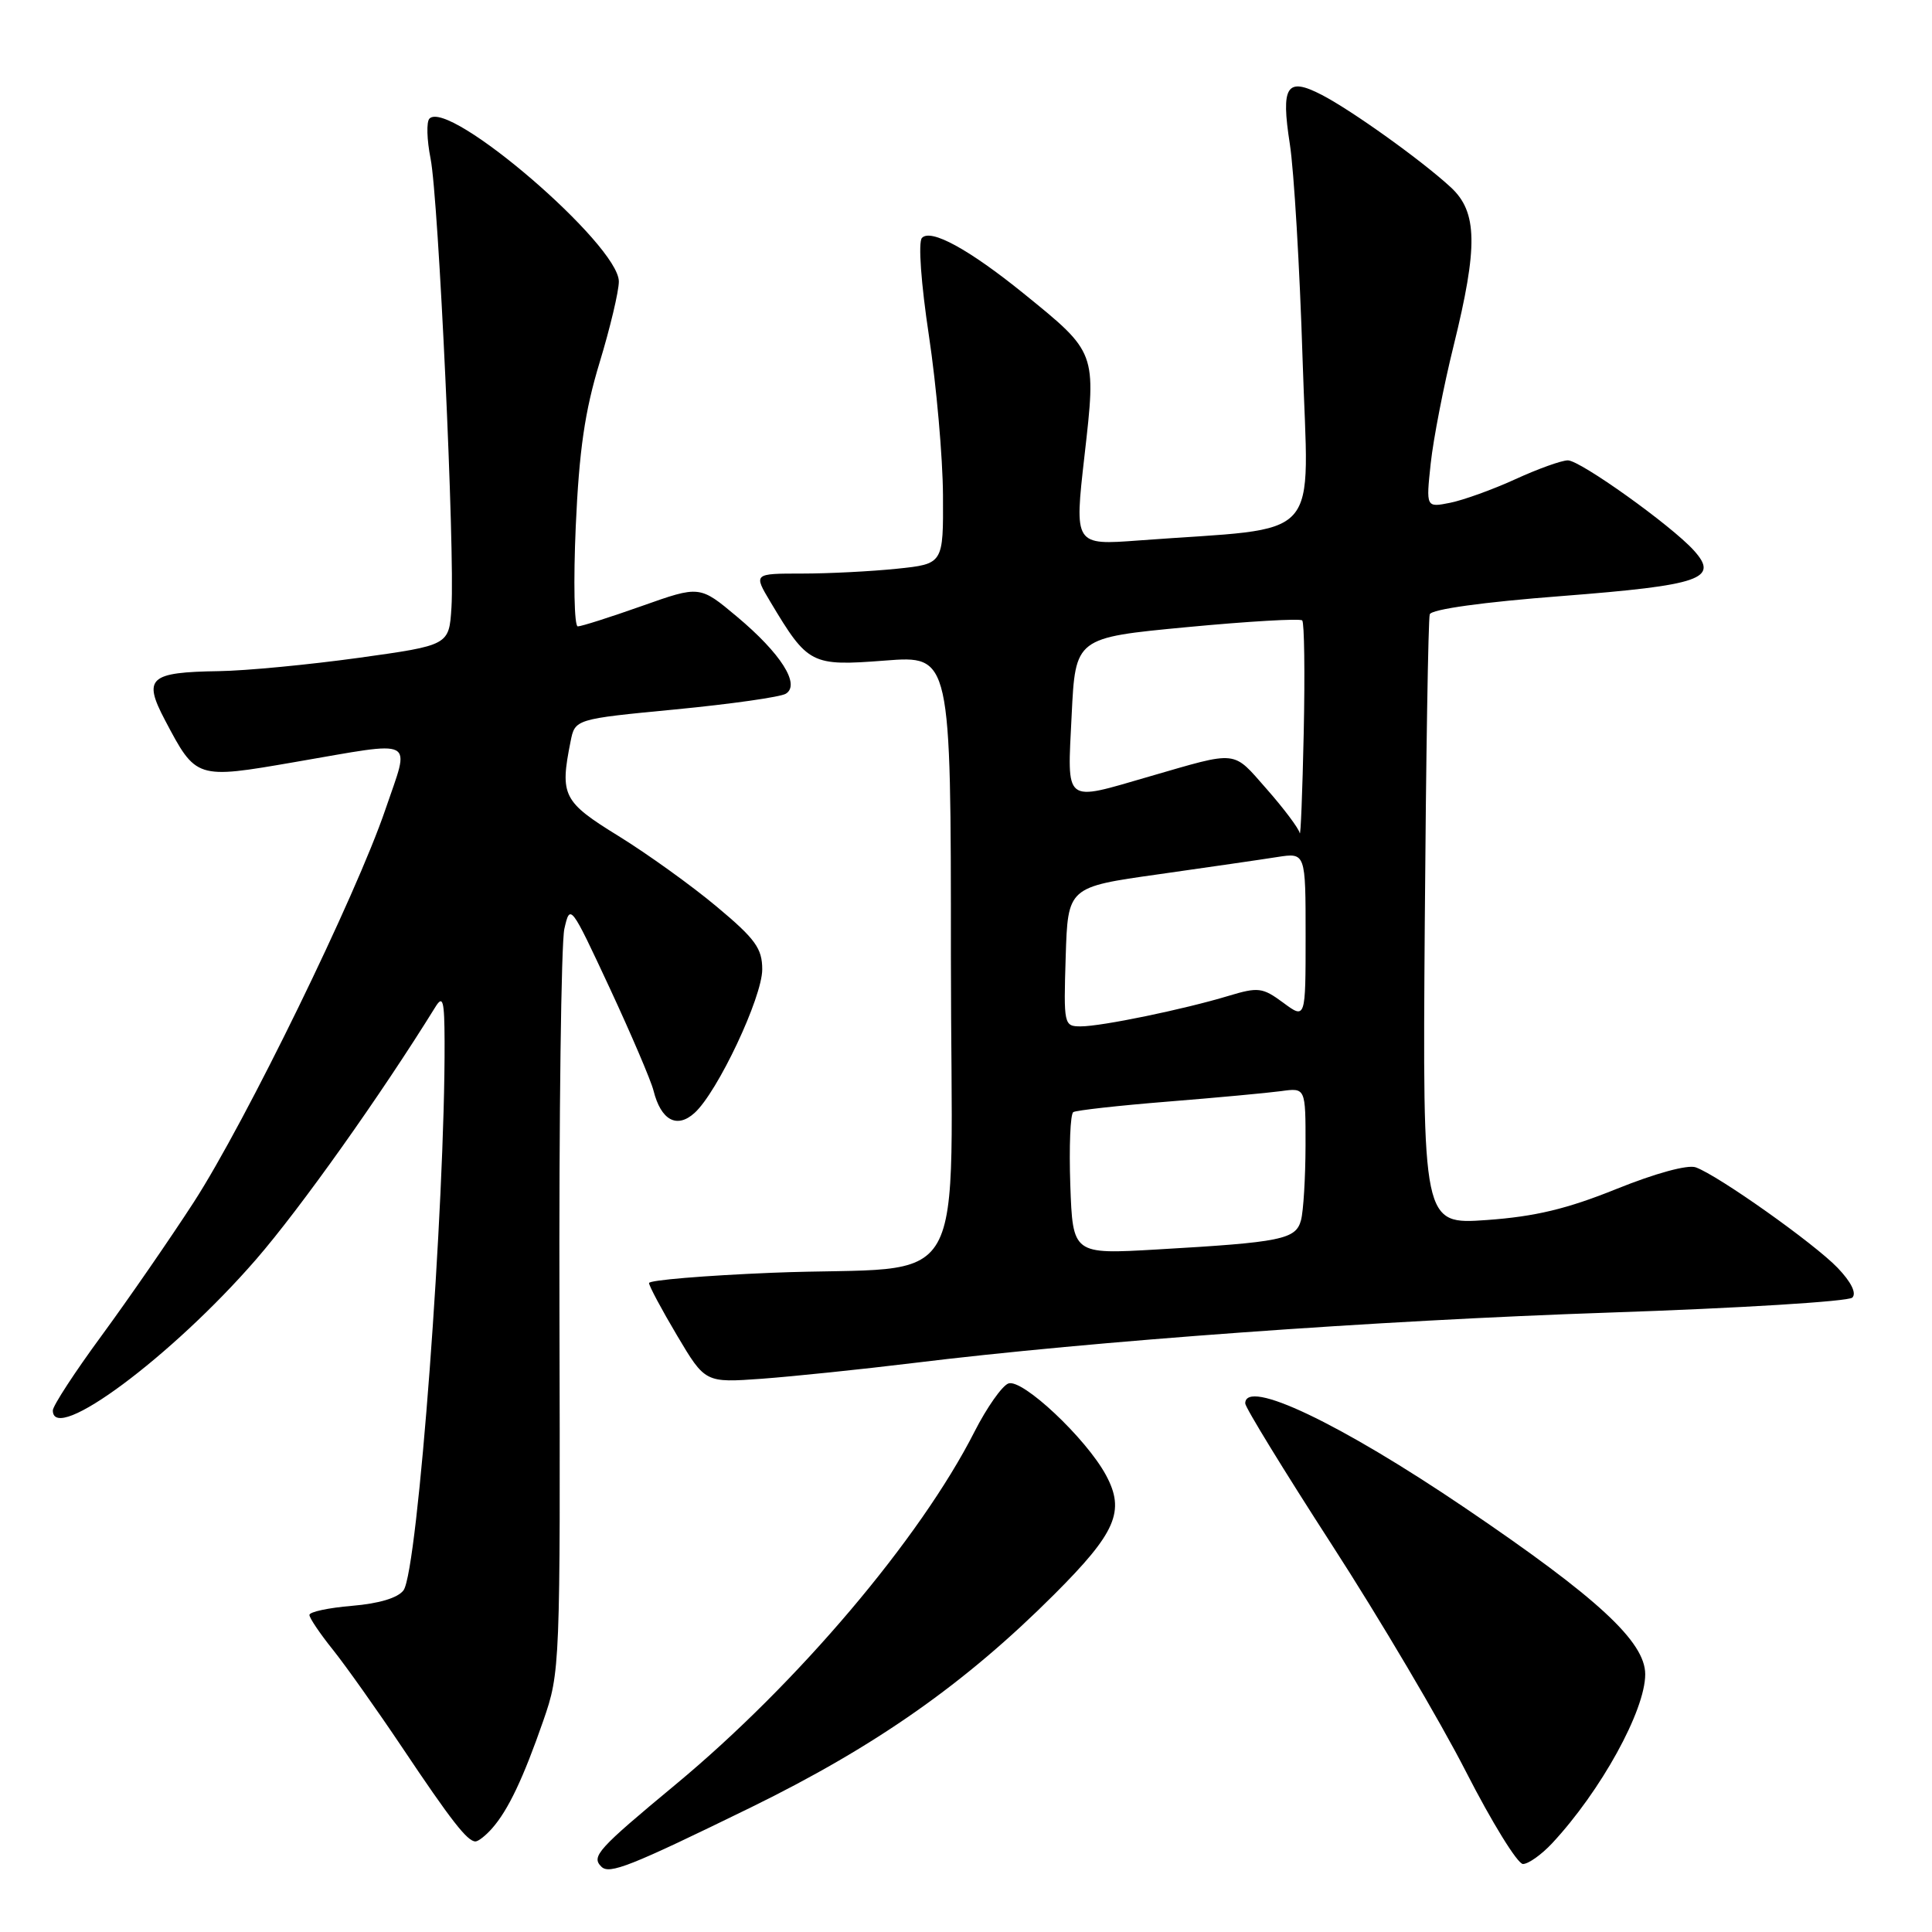 <?xml version="1.0" encoding="UTF-8" standalone="no"?>
<!DOCTYPE svg PUBLIC "-//W3C//DTD SVG 1.1//EN" "http://www.w3.org/Graphics/SVG/1.1/DTD/svg11.dtd" >
<svg xmlns="http://www.w3.org/2000/svg" xmlns:xlink="http://www.w3.org/1999/xlink" version="1.1" viewBox="0 0 256 256">
 <g >
 <path fill="currentColor"
d=" M 99.50 239.49 C 116.05 231.39 127.89 223.07 139.68 211.28 C 147.89 203.08 149.12 200.24 146.55 195.47 C 143.92 190.59 135.44 182.62 133.61 183.32 C 132.77 183.64 130.75 186.52 129.13 189.70 C 121.93 203.87 105.68 223.05 89.53 236.45 C 79.18 245.04 78.32 245.99 79.68 247.34 C 80.74 248.41 83.48 247.32 99.50 239.49 Z  M 205.66 244.25 C 212.12 237.32 218.00 226.65 218.00 221.85 C 218.00 217.53 211.68 211.70 194.16 199.83 C 177.54 188.57 165.00 182.61 165.00 185.96 C 165.00 186.49 170.17 194.93 176.49 204.71 C 182.82 214.50 190.80 228.01 194.24 234.74 C 197.68 241.47 201.08 246.98 201.80 246.99 C 202.51 246.99 204.25 245.76 205.66 244.25 Z  M 65.22 242.25 C 67.34 239.84 69.33 235.65 71.99 228.00 C 74.22 221.58 74.25 220.89 74.13 174.00 C 74.06 147.88 74.36 124.96 74.78 123.08 C 75.54 119.72 75.62 119.83 80.77 130.88 C 83.64 137.05 86.26 143.18 86.59 144.50 C 87.58 148.45 89.69 149.59 92.03 147.47 C 95.08 144.72 101.00 132.15 101.00 128.45 C 101.00 125.67 100.09 124.41 94.95 120.12 C 91.63 117.34 85.78 113.14 81.96 110.78 C 74.59 106.24 74.17 105.41 75.60 98.27 C 76.19 95.28 76.19 95.28 89.52 94.00 C 96.85 93.29 103.42 92.36 104.13 91.92 C 106.09 90.71 103.47 86.58 97.64 81.70 C 92.72 77.58 92.72 77.58 85.07 80.29 C 80.86 81.78 77.03 83.00 76.56 83.00 C 76.09 83.00 75.97 77.04 76.29 69.75 C 76.74 59.66 77.49 54.49 79.44 48.07 C 80.85 43.44 82.00 38.59 82.00 37.30 C 82.00 32.44 59.47 13.07 56.90 15.72 C 56.49 16.15 56.56 18.52 57.05 21.00 C 58.11 26.25 60.29 73.16 59.82 80.50 C 59.50 85.50 59.50 85.50 47.50 87.17 C 40.90 88.08 32.58 88.88 29.00 88.93 C 19.76 89.07 18.92 89.84 21.86 95.42 C 25.99 103.25 25.96 103.24 39.05 100.98 C 55.48 98.16 54.36 97.57 51.07 107.25 C 47.20 118.64 32.55 148.67 25.68 159.29 C 22.55 164.12 17.07 172.06 13.50 176.93 C 9.92 181.80 7.00 186.28 7.00 186.89 C 7.00 191.46 22.79 179.73 33.94 166.87 C 39.82 160.09 50.45 145.12 57.69 133.43 C 58.69 131.81 58.89 132.55 58.91 138.00 C 58.99 159.64 55.37 208.12 53.47 210.72 C 52.73 211.73 50.23 212.48 46.65 212.78 C 43.54 213.04 41.00 213.58 41.00 213.99 C 41.00 214.39 42.40 216.47 44.12 218.61 C 45.83 220.75 49.94 226.55 53.26 231.50 C 59.77 241.23 61.93 244.00 63.00 244.00 C 63.38 244.00 64.38 243.21 65.22 242.25 Z  M 121.00 180.61 C 144.79 177.69 182.32 174.97 213.35 173.92 C 230.48 173.34 244.92 172.45 245.44 171.94 C 246.03 171.36 245.29 169.87 243.49 167.99 C 240.40 164.77 227.69 155.76 224.70 154.68 C 223.64 154.29 219.33 155.47 214.20 157.54 C 207.63 160.19 203.42 161.20 197.00 161.66 C 188.50 162.26 188.50 162.26 188.79 122.38 C 188.95 100.45 189.25 82.01 189.45 81.40 C 189.68 80.73 196.51 79.78 206.93 78.98 C 225.43 77.54 227.85 76.70 224.43 72.92 C 221.43 69.61 209.39 61.00 207.75 61.00 C 206.92 61.00 203.80 62.12 200.81 63.49 C 197.82 64.86 193.93 66.26 192.16 66.62 C 188.95 67.26 188.95 67.26 189.58 61.38 C 189.93 58.15 191.29 51.14 192.61 45.82 C 195.86 32.65 195.78 28.10 192.25 24.83 C 188.41 21.28 179.15 14.65 175.14 12.57 C 170.48 10.16 169.71 11.36 170.91 19.09 C 171.46 22.62 172.22 35.45 172.60 47.61 C 173.37 72.40 175.77 69.75 150.92 71.61 C 142.35 72.25 142.35 72.25 143.70 60.40 C 145.27 46.61 145.32 46.74 135.65 38.90 C 128.41 33.04 123.32 30.25 122.16 31.53 C 121.65 32.09 122.04 37.54 123.09 44.50 C 124.08 51.10 124.92 60.60 124.95 65.61 C 125.00 74.72 125.00 74.72 118.85 75.36 C 115.47 75.71 109.81 76.00 106.27 76.00 C 99.84 76.00 99.84 76.00 102.08 79.75 C 107.06 88.07 107.47 88.28 117.25 87.53 C 126.00 86.85 126.00 86.85 126.00 126.79 C 126.00 173.07 129.13 167.56 102.25 168.65 C 93.31 169.02 86.00 169.63 86.00 170.01 C 86.00 170.39 87.67 173.52 89.72 176.97 C 93.44 183.23 93.44 183.23 100.97 182.69 C 105.11 182.38 114.12 181.45 121.00 180.61 Z  M 141.82 157.01 C 141.65 151.94 141.82 147.60 142.22 147.36 C 142.61 147.12 148.24 146.49 154.72 145.97 C 161.20 145.45 167.96 144.82 169.75 144.58 C 173.00 144.13 173.00 144.13 172.99 151.81 C 172.98 156.04 172.71 160.48 172.39 161.68 C 171.71 164.23 169.82 164.61 153.32 165.56 C 142.15 166.21 142.15 166.21 141.82 157.01 Z  M 141.21 126.77 C 141.50 117.54 141.50 117.54 153.50 115.85 C 160.10 114.91 167.19 113.89 169.25 113.56 C 173.00 112.98 173.00 112.98 173.00 124.02 C 173.00 135.06 173.00 135.06 170.03 132.86 C 167.29 130.84 166.73 130.77 162.78 131.96 C 156.86 133.75 145.97 136.00 143.21 136.00 C 140.97 136.00 140.93 135.80 141.21 126.77 Z  M 172.22 110.39 C 172.10 109.78 170.13 107.15 167.84 104.55 C 163.26 99.35 164.18 99.45 152.26 102.90 C 140.84 106.21 141.42 106.67 142.00 94.75 C 142.50 84.50 142.50 84.50 157.27 83.10 C 165.39 82.33 172.27 81.93 172.55 82.21 C 172.83 82.49 172.92 89.20 172.75 97.11 C 172.58 105.03 172.34 111.00 172.22 110.39 Z "/>
</g>
</svg>